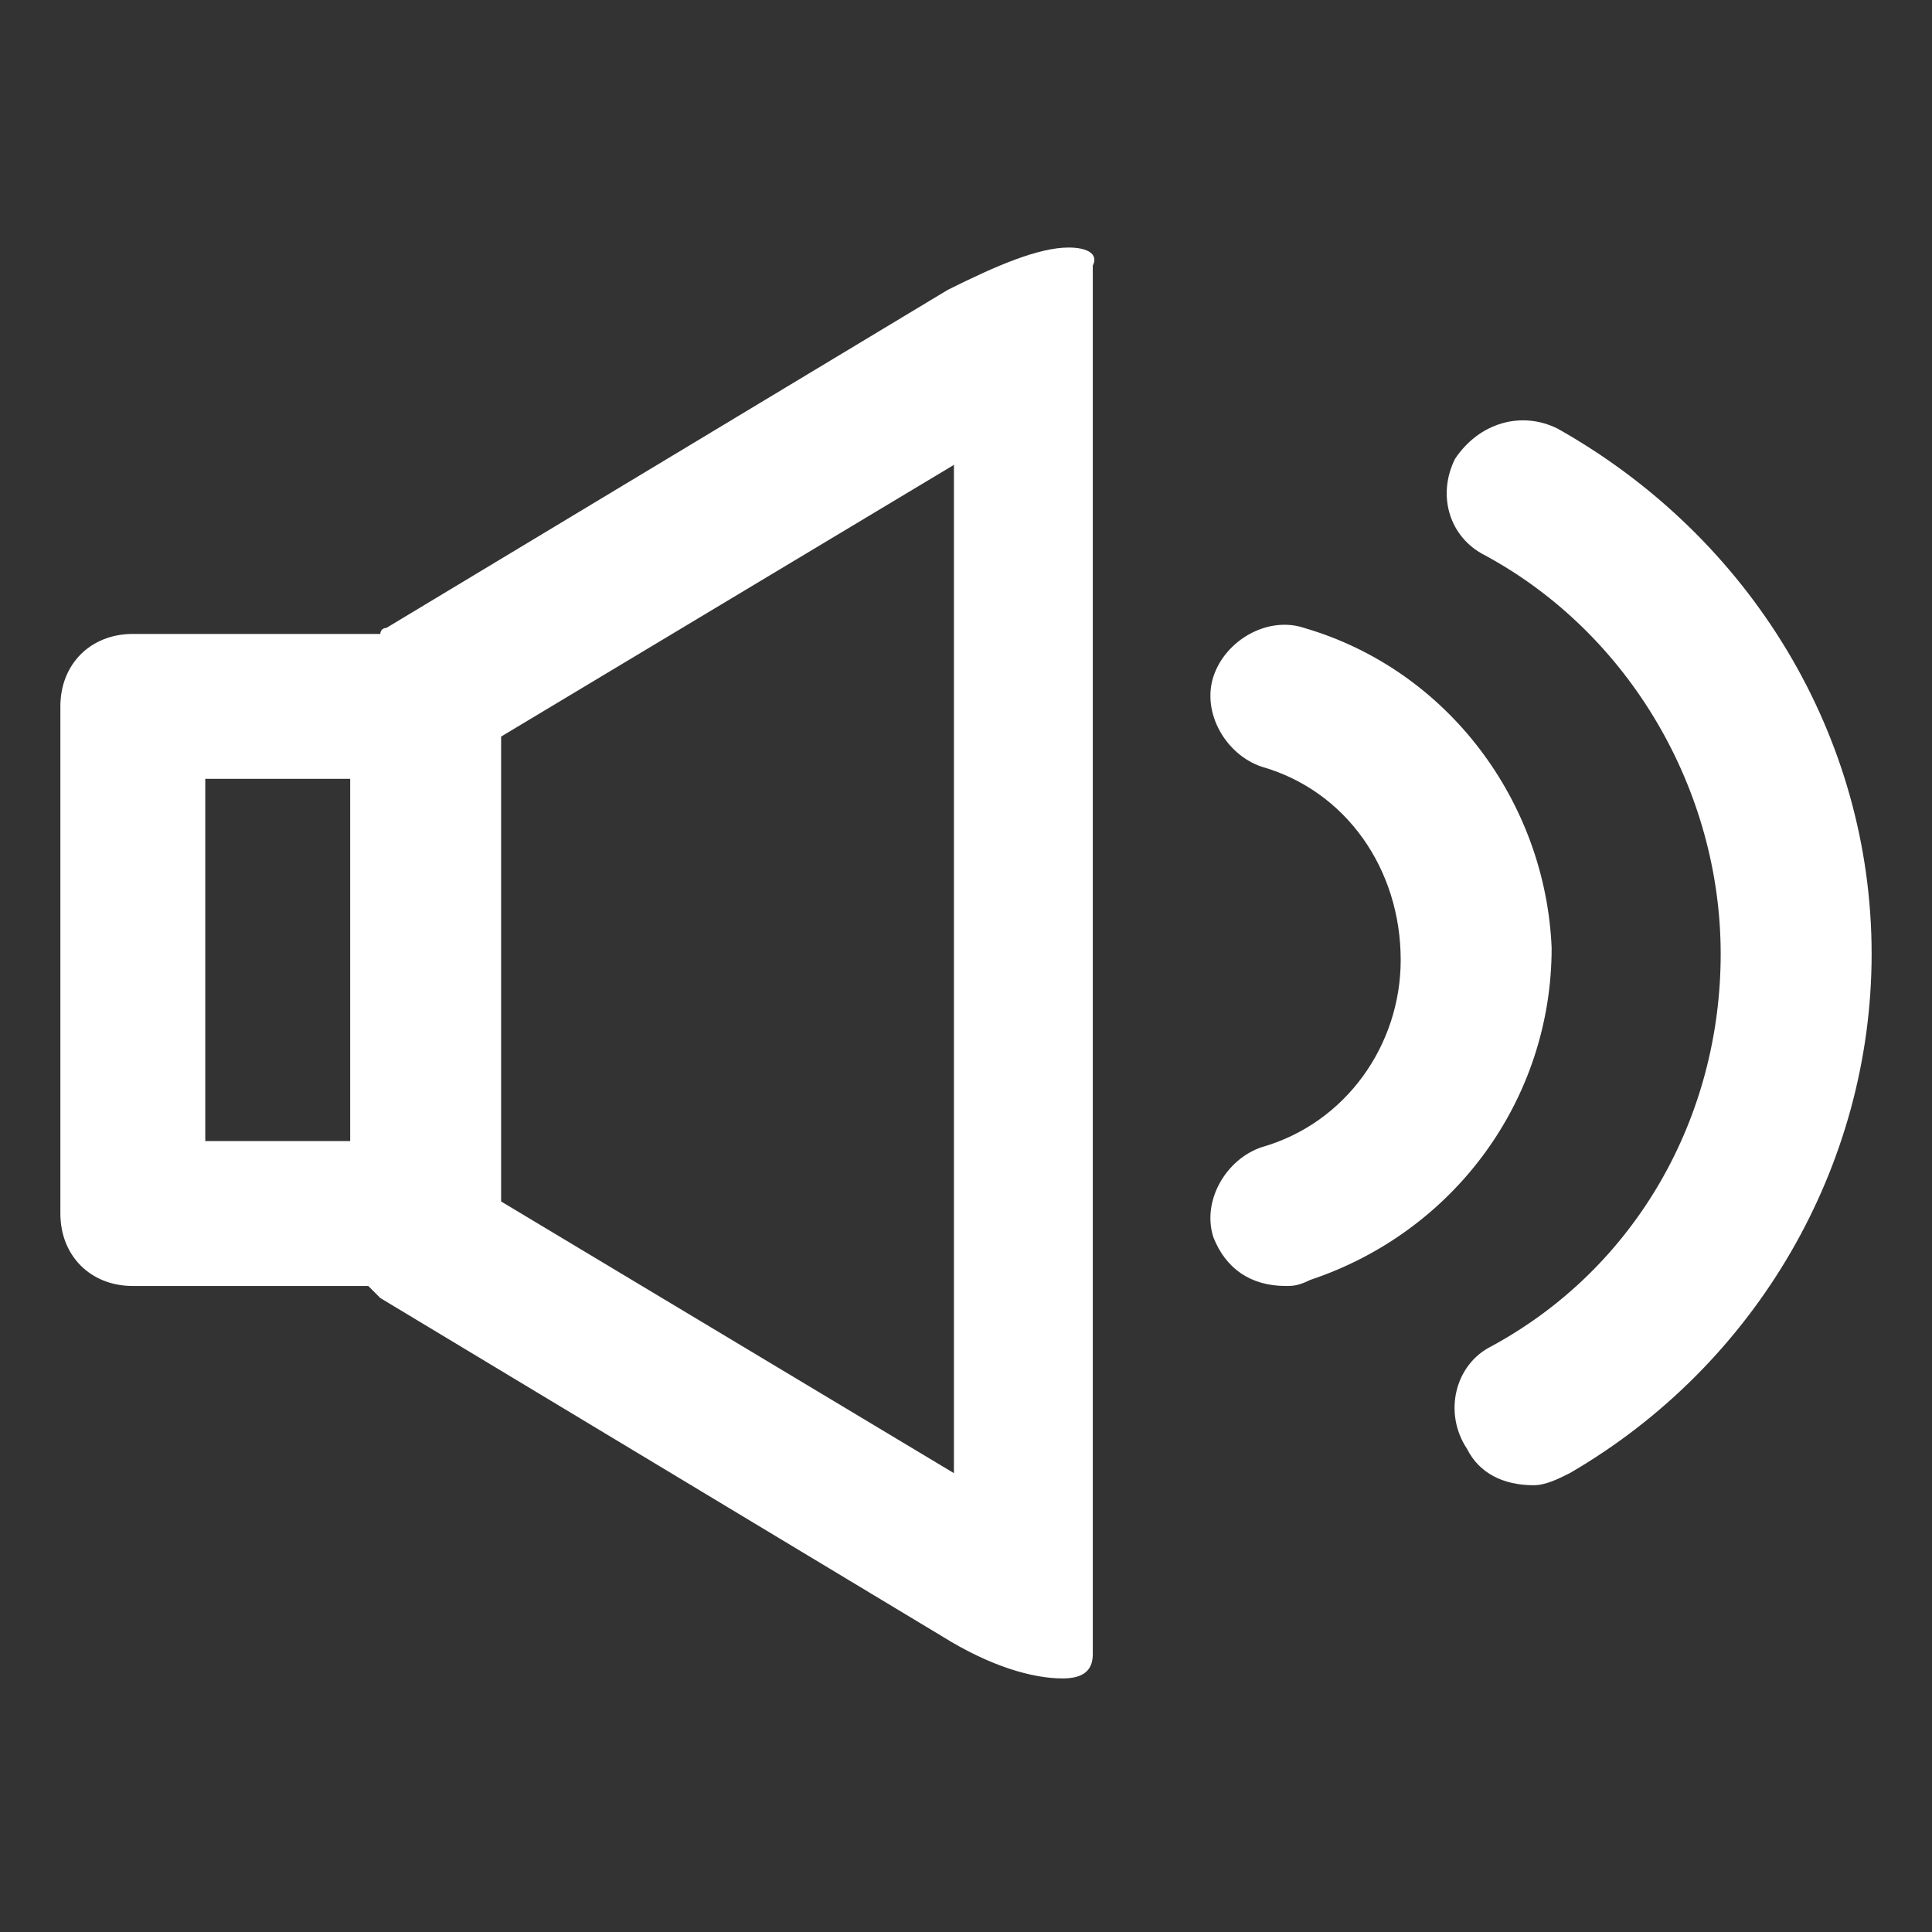 <?xml version="1.0" standalone="no"?><!DOCTYPE svg PUBLIC "-//W3C//DTD SVG 1.1//EN" "http://www.w3.org/Graphics/SVG/1.1/DTD/svg11.dtd"><svg t="1733677360843" class="icon" viewBox="0 0 1024 1024" version="1.1" xmlns="http://www.w3.org/2000/svg" p-id="7459" xmlns:xlink="http://www.w3.org/1999/xlink" width="200" height="200"><rect x="0" y="0" width="1024" height="1024" fill="#333333" stroke="none"/><path d="M566.4 131.2c-16 0-38.4 9.6-64 22.4L204.8 332.8s-3.2 0-3.2 3.2H70.4C48 336 32 352 32 374.4v268.8c0 22.4 16 38.4 38.4 38.4h124.8l6.4 6.4 297.6 179.2c25.6 16 48 22.4 64 22.4 9.6 0 16-3.2 16-12.8v-736c3.2-6.4-3.2-9.6-12.8-9.6zM185.6 604.8h-76.8v-192h76.8v192z m320 176l-240-144V390.4l240-144v534.4z m185.6-448c-19.2-6.4-41.6 6.4-48 25.6-6.4 19.2 6.4 41.6 25.6 48 44.8 12.8 73.6 54.4 73.6 102.4 0 44.8-28.8 86.4-73.6 99.2-19.2 6.4-32 28.8-25.6 48 6.4 16 19.2 25.6 38.4 25.6 3.2 0 6.4 0 12.8-3.2 76.8-25.6 128-96 128-176-3.2-76.8-54.4-147.2-131.2-169.6z" p-id="7460" fill="#ffffff"></path><path d="M825.6 227.2c-19.2-9.6-41.6-3.2-54.4 16-9.6 19.2-3.2 41.6 16 51.2C864 336 912 419.2 912 505.6c0 86.4-44.8 166.4-121.6 208-19.2 9.6-25.6 35.2-12.8 54.4 6.4 12.8 19.2 19.2 35.2 19.2 6.4 0 12.8-3.2 19.2-6.4 99.2-57.6 160-163.2 160-275.2 0-115.2-64-220.8-166.4-278.4z" p-id="7461" fill="#ffffff"></path></svg>